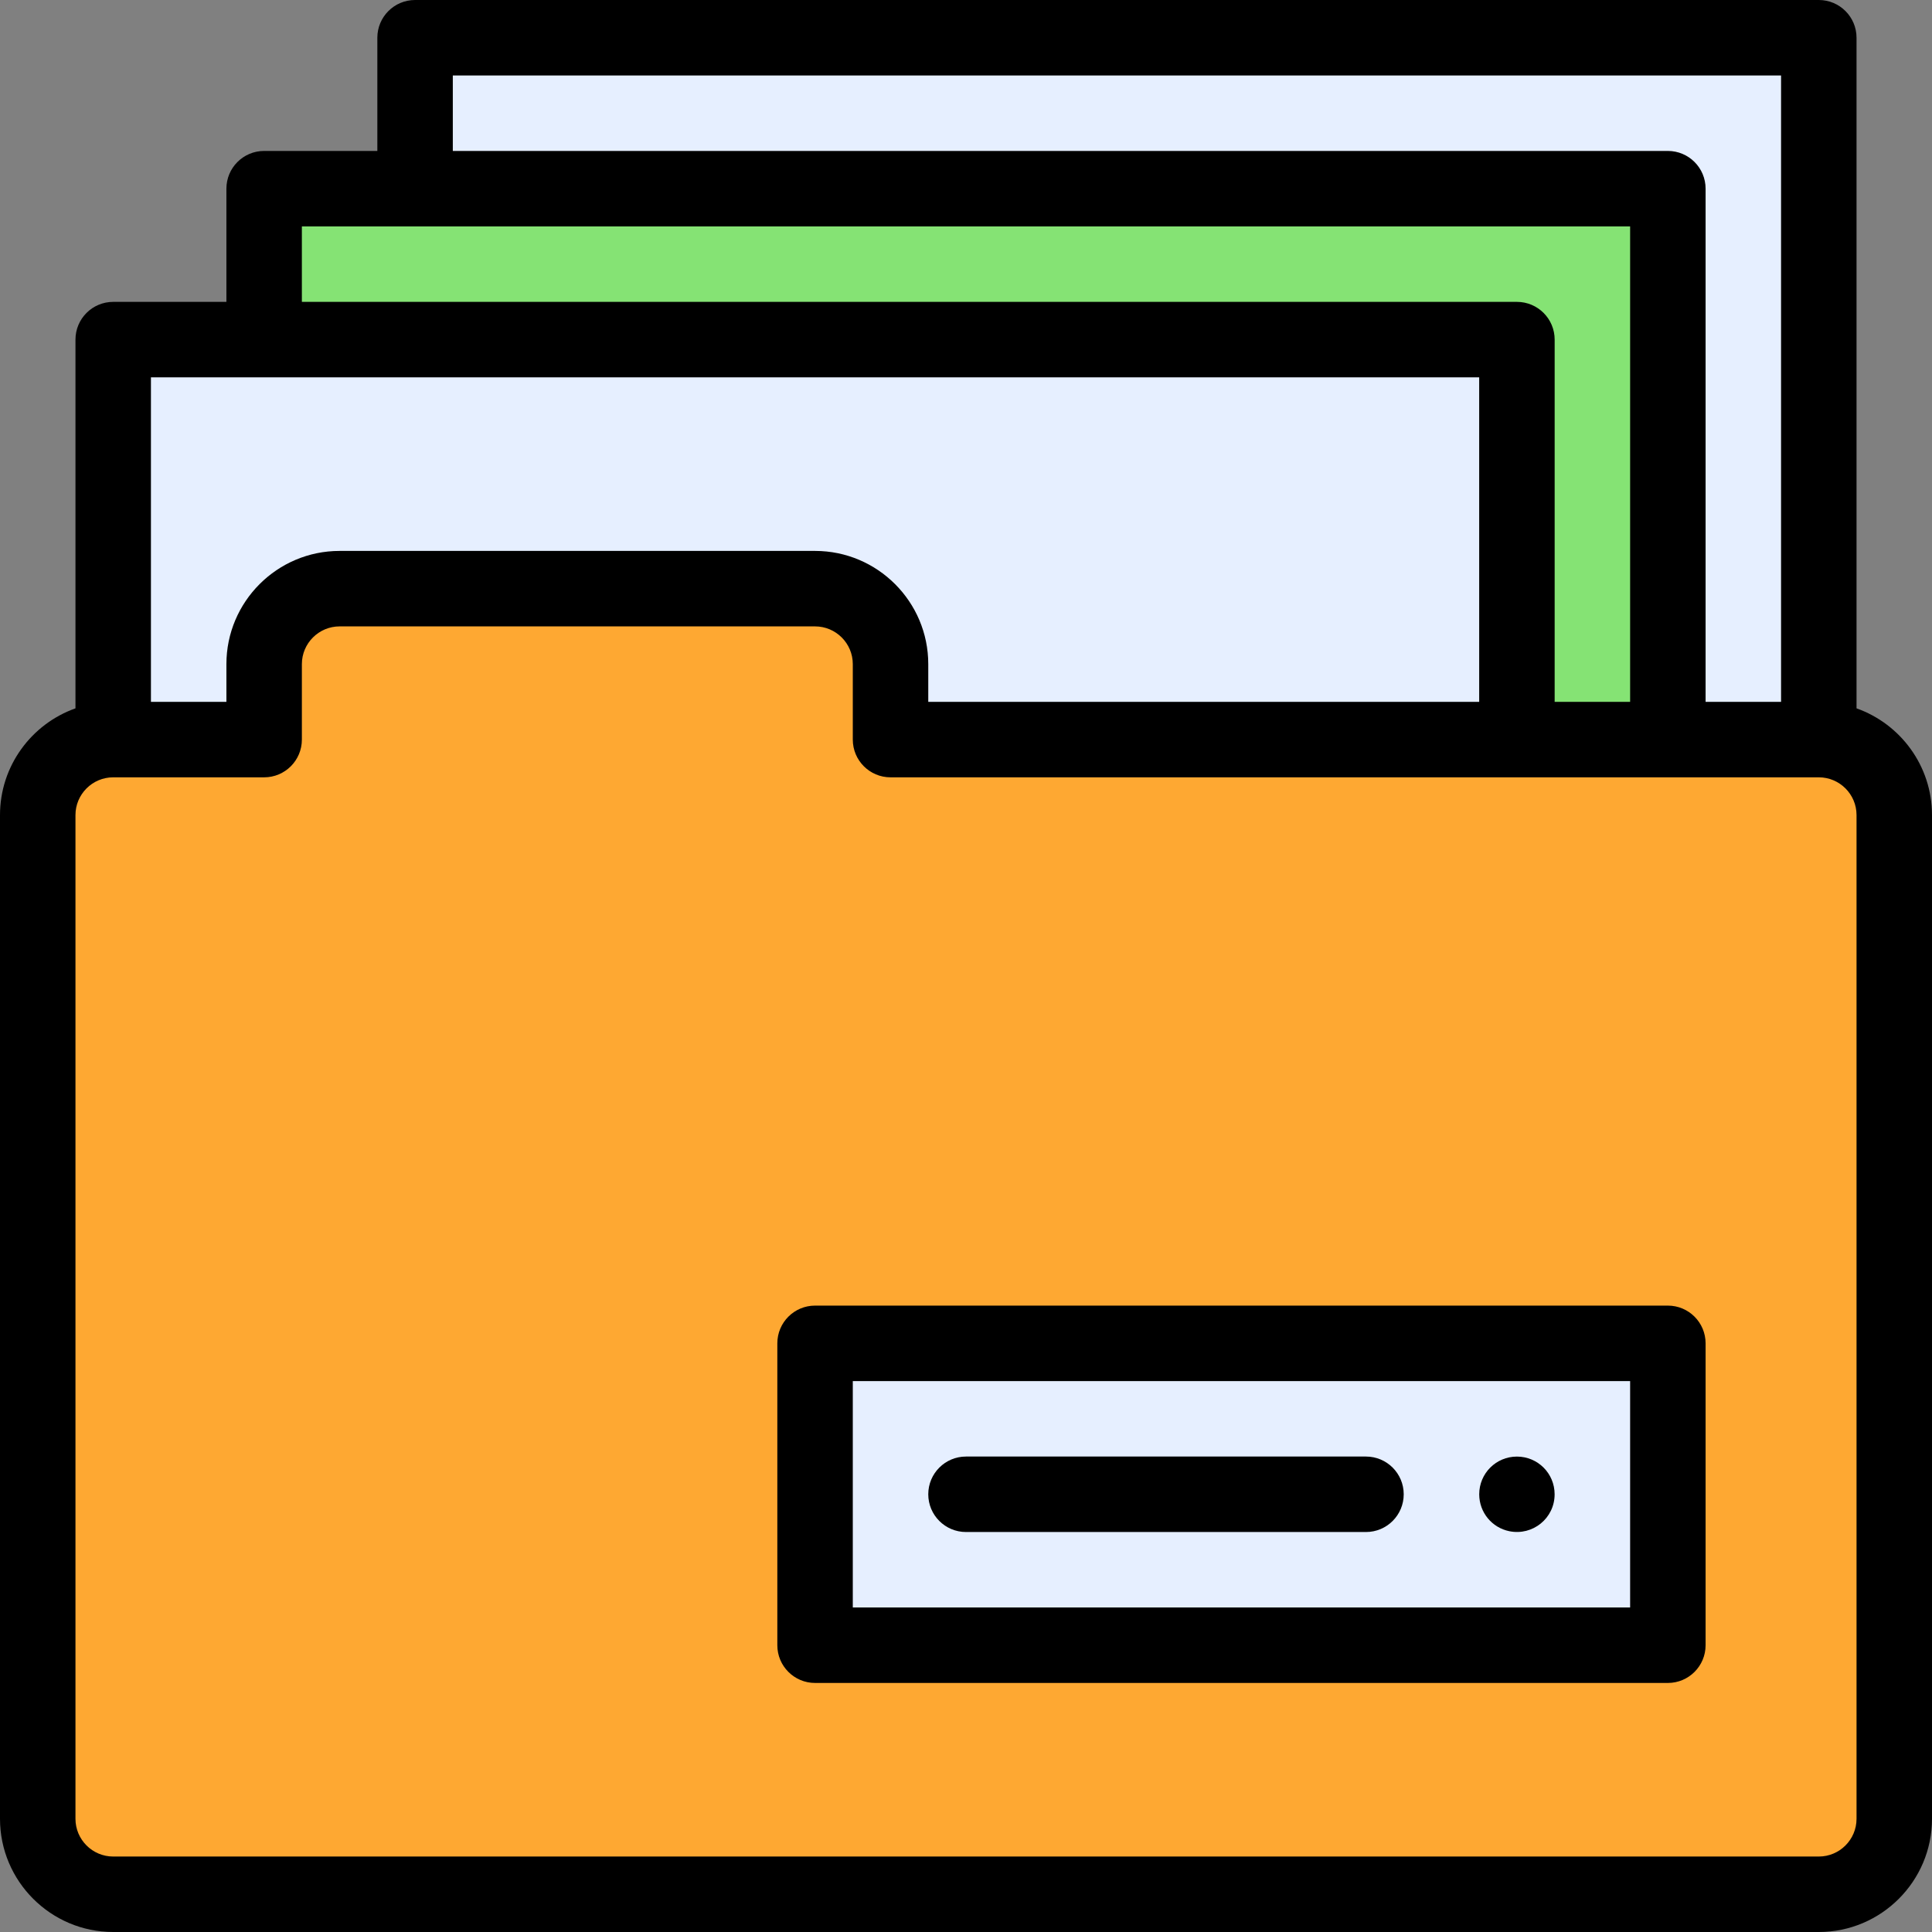 <?xml version="1.0" encoding="iso-8859-1"?>
<!-- Generator: Adobe Illustrator 19.0.0, SVG Export Plug-In . SVG Version: 6.00 Build 0)  -->
<svg version="1.1" id="Capa_1" xmlns="http://www.w3.org/2000/svg" xmlns:xlink="http://www.w3.org/1999/xlink" x="0px" y="0px"
	 viewBox="0 0 512 512" style="enable-background:new 0 0 512 512;" xml:space="preserve">
<rect x="0" y="0" width="512" height="512" fill="#808080" stroke="none"/>
<rect x="110" y="10" style="fill:#E6EFFF;" width="372" height="186"/>
<rect x="70" y="50" style="fill:#85E374;" width="372" height="146"/>
<rect x="30" y="90" style="fill:#E6EFFF;" width="372" height="106"/>
<path style="fill:#FEA832;" d="M502,216v266c0,11.05-8.95,20-20,20H30c-11.05,0-20-8.95-20-20V216c0-11.05,8.95-20,20-20h40v-20
	c0-11.05,8.95-20,20-20h126c11.05,0,20,8.95,20,20v20c11.479,0,234.658,0,246,0C493.05,196,502,204.95,502,216z"/>
<path style="fill:#E6EFFF;" d="M442,356v80H216v-80H442z"/>
<path d="M400,405.788c6.184,1.249,11.99-3.419,11.99-9.788c0-5.53-4.452-9.99-9.99-9.99c-5.53,0-9.99,4.452-9.99,9.99
	C392.01,400.798,395.375,404.854,400,405.788z"/>
<path d="M492,187.72V10c0-5.522-4.478-10-10-10H110c-5.522,0-10,4.478-10,10v30H70c-5.522,0-10,4.478-10,10v30H30
	c-5.522,0-10,4.478-10,10v97.72C8.361,191.848,0,202.964,0,216v266c0,16.542,13.458,30,30,30h452c16.542,0,30-13.458,30-30V216
	C512,202.964,503.639,191.848,492,187.72z M120,20h352v166h-20V50c0-5.522-4.478-10-10-10H120V20z M80,60h352v126h-20V90
	c0-5.522-4.478-10-10-10H80V60z M392,100v86H246v-10c0-16.542-13.458-30-30-30H90c-16.542,0-30,13.458-30,30v10H40v-86H392z
	 M492,482c0,5.514-4.486,10-10,10H30c-5.514,0-10-4.486-10-10V216c0-5.514,4.486-10,10-10h40c5.522,0,10-4.478,10-10v-20
	c0-5.514,4.486-10,10-10h126c5.514,0,10,4.486,10,10v20c0,5.522,4.478,10,10,10c7.308,0,238.722,0,246,0c5.514,0,10,4.486,10,10V482
	z"/>
<path d="M442,346H216c-5.522,0-10,4.478-10,10v80c0,5.522,4.478,10,10,10h226c5.522,0,10-4.478,10-10v-80
	C452,350.478,447.522,346,442,346z M432,426H226v-60h206V426z"/>
<path d="M256,406h106c5.522,0,10-4.478,10-10s-4.478-10-10-10H256c-5.522,0-10,4.478-10,10S250.478,406,256,406z"/>
<g>
</g>
<g>
</g>
<g>
</g>
<g>
</g>
<g>
</g>
<g>
</g>
<g>
</g>
<g>
</g>
<g>
</g>
<g>
</g>
<g>
</g>
<g>
</g>
<g>
</g>
<g>
</g>
<g>
</g>
</svg>
